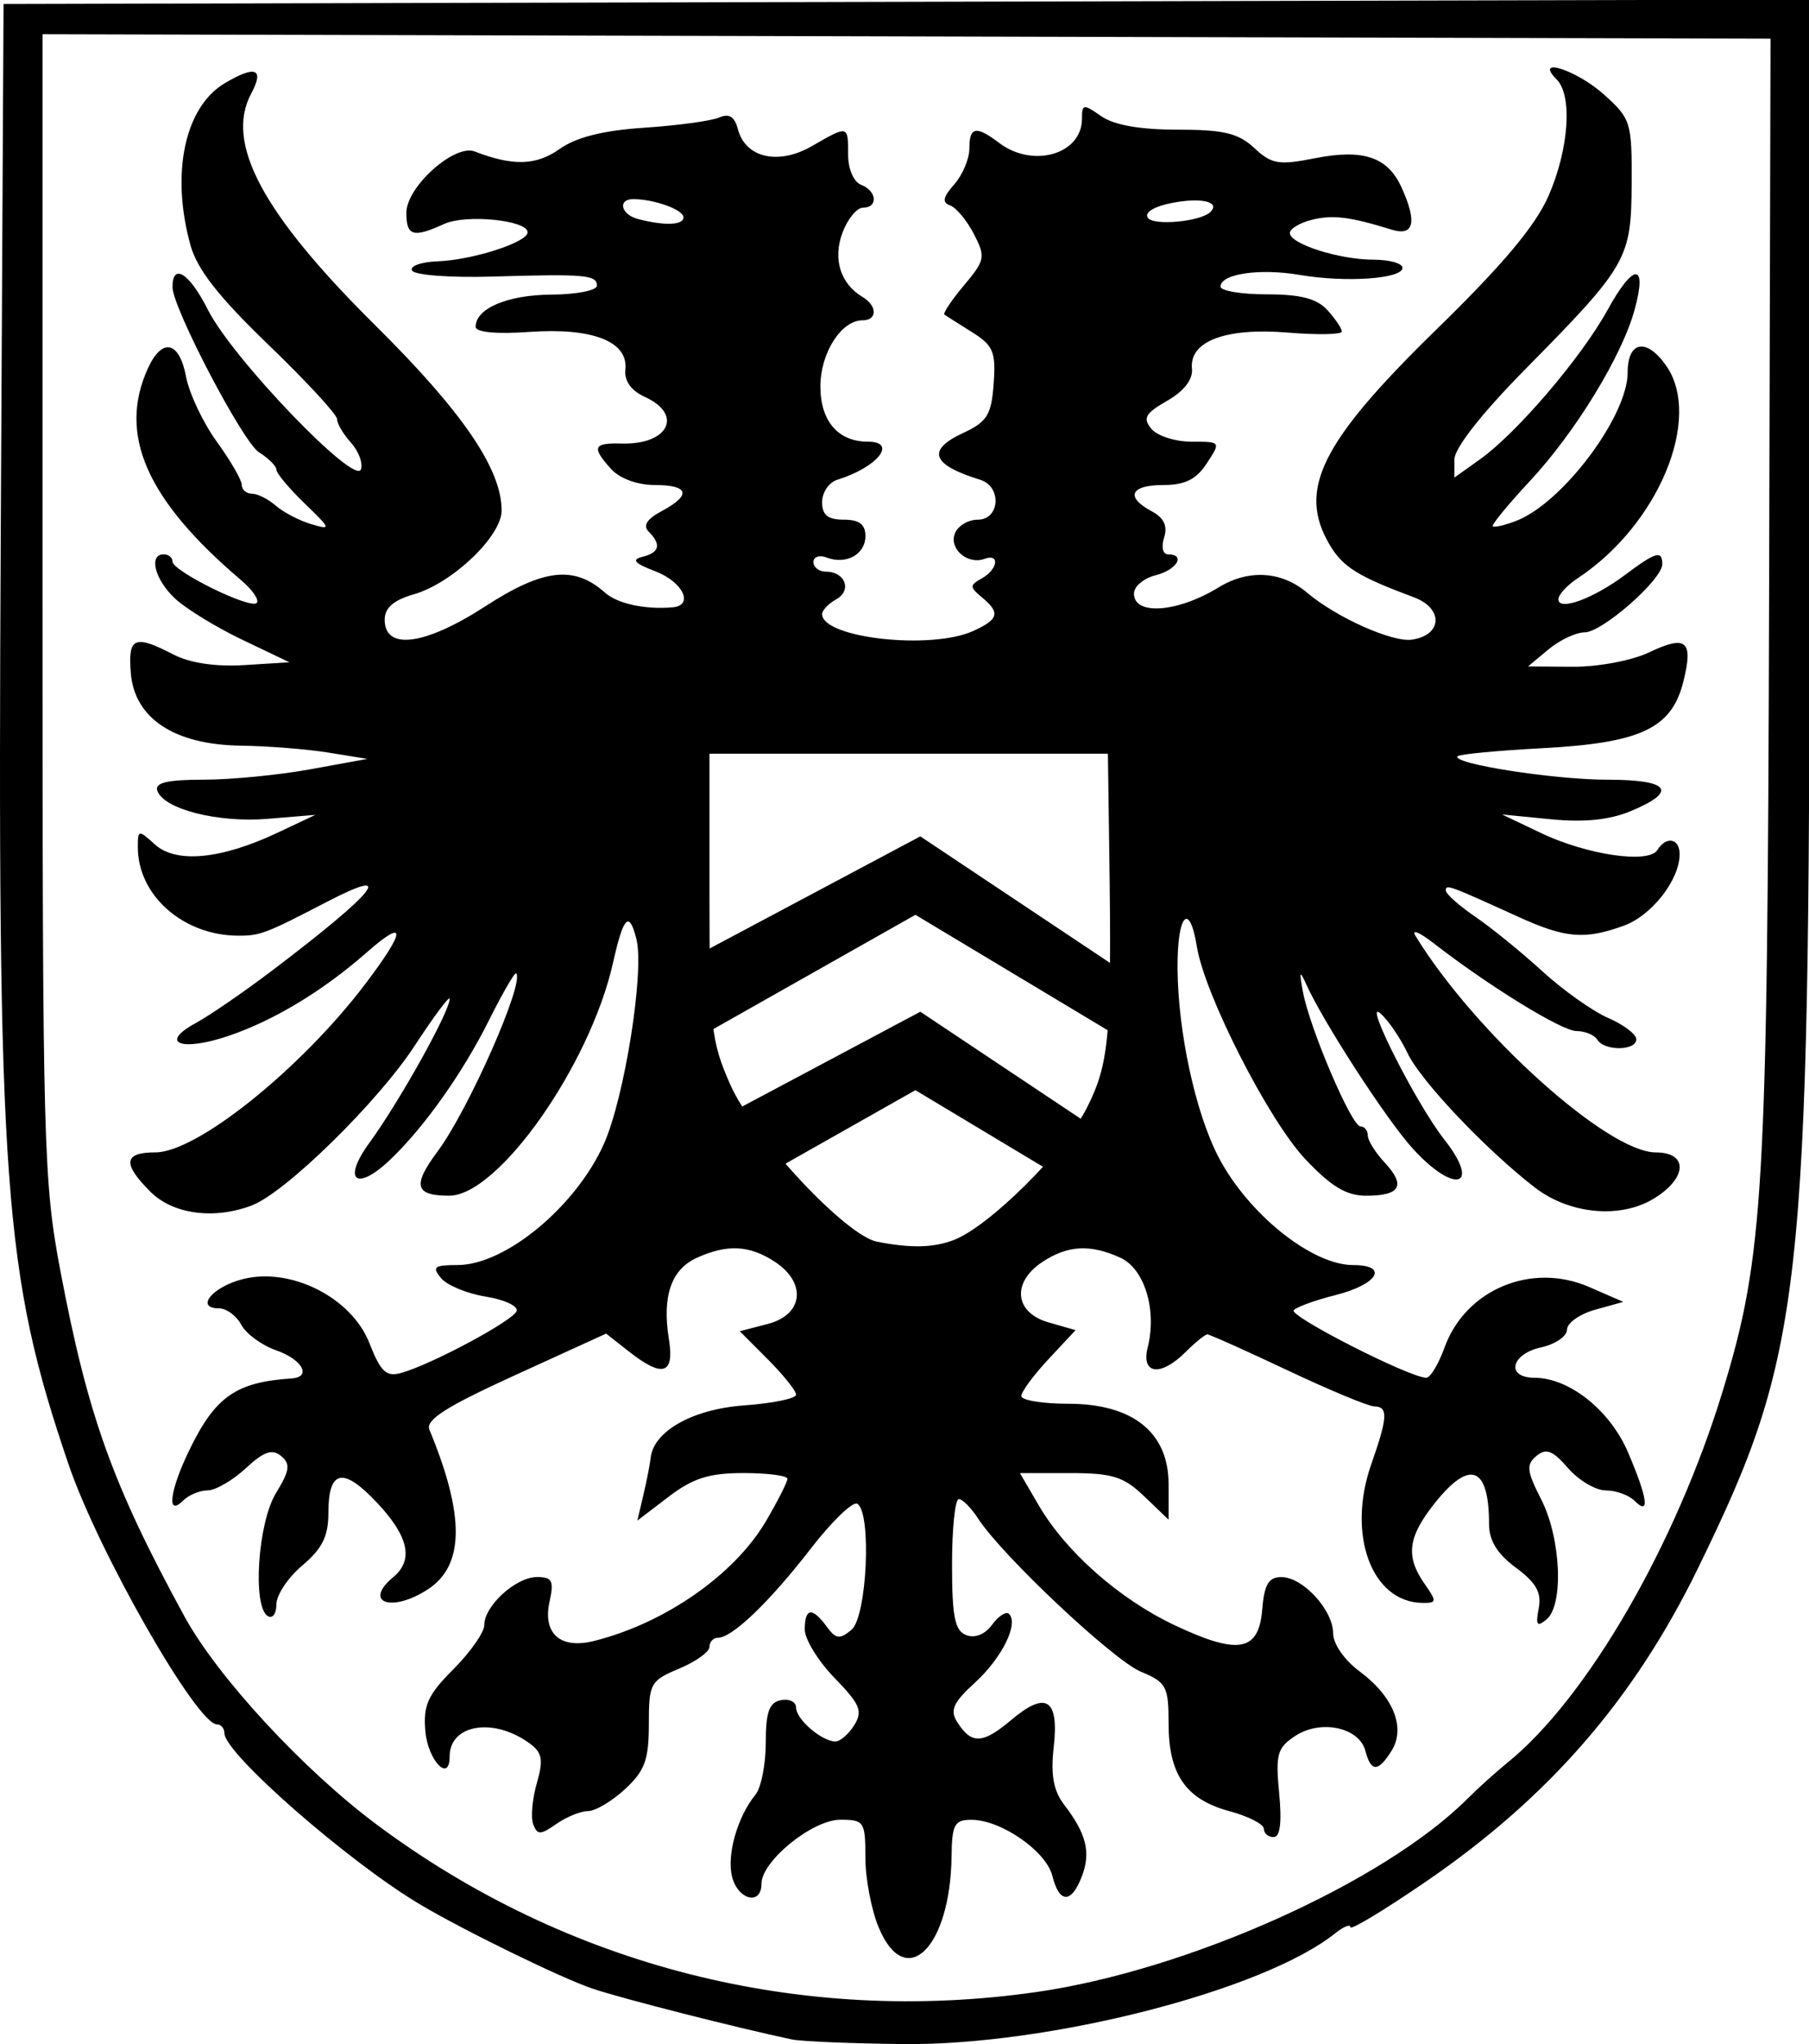 <?xml version="1.0" encoding="UTF-8" standalone="no"?>
<!-- Created with Inkscape (http://www.inkscape.org/) -->

<svg
   xmlns:dc="http://purl.org/dc/elements/1.1/"
   xmlns:cc="http://creativecommons.org/ns#"
   xmlns:rdf="http://www.w3.org/1999/02/22-rdf-syntax-ns#"
   xmlns:svg="http://www.w3.org/2000/svg"
   xmlns="http://www.w3.org/2000/svg"
   xmlns:sodipodi="http://sodipodi.sourceforge.net/DTD/sodipodi-0.dtd"
   xmlns:inkscape="http://www.inkscape.org/namespaces/inkscape"
   width="1044"
   height="1179"
   viewBox="0 0 1044 1179"
   id="svg4177"
   version="1.1"
   inkscape:version="0.91 r13725"
   sodipodi:docname="crest.svg">
  <defs
     id="defs4179" />
  <sodipodi:namedview
     id="base"
     pagecolor="#ffffff"
     bordercolor="#666666"
     borderopacity="1.0"
     inkscape:pageopacity="0.0"
     inkscape:pageshadow="2"
     inkscape:zoom="0.35"
     inkscape:cx="-46.428571"
     inkscape:cy="520"
     inkscape:document-units="px"
     inkscape:current-layer="g4742"
     showgrid="false"
     units="px"
     inkscape:window-width="1440"
     inkscape:window-height="897"
     inkscape:window-x="-8"
     inkscape:window-y="-8"
     inkscape:window-maximized="1" />
  <g
     inkscape:label="Layer 1"
     inkscape:groupmode="layer"
     id="layer1"
     transform="translate(0,126.638)">
    <g
       id="g4742"
       transform="matrix(3.999,0,0,3.999,-1.2489897e-5,-3156.087)">
      <g
         style="fill:#000000;fill-opacity:1"
         id="g4174"
         transform="translate(644.635,136.235)">
        <path
           sodipodi:nodetypes="csssssscccsssscccssssscccssssscsssscscscsssccssssssssccsssscsssssssscssssscsscsscsccsssssssccsssccssssccccsssssscssssscsssssssssssscccsscccscscccsscssssssssssssscsssssssscssscccsssccsscscscscssscsccscscsscssscssscsscsssccsssssccscccssssscssccssscsscsssccscsccscsccssssscsssscsssscssssscsssccssscssccssssscscsscsscscsssssssssssssssssssssccsccsssccscscsssssccssscsccsssscsscssssscscsssscsccsscscsssscsccscccsscccssccsccscccc"
           style="fill:#000000;fill-opacity:1"
           d="m -530.372,915.45 c -7.977,-1.681 -24.462,-5.88 -28.75,-7.324 -4.538,-1.527 -18.72,-8.455 -25.026,-12.224 -10.35,-6.187 -28.099,-21.727 -28.099,-24.602 0,-0.706 -0.483,-1.283 -1.073,-1.283 -2.908,0 -17.14,-24.914 -21.422,-37.5 -9.396,-27.621 -10.284,-39.809 -9.784,-134.375 l 0.403,-76.25 130.312,-0.318 130.312,-0.318 0,81.427 c 0,105.431 -0.922,113.731 -16.083,144.796 -9.224,18.9 -21.498,33.037 -39.229,45.184 -6.016,4.121 -10.938,7.093 -10.938,6.605 0,-0.488 -0.984,-0.097 -2.188,0.869 -10.272,8.247 -41.327,16.21 -62.342,15.986 -7.477,-0.08 -14.72,-0.382 -16.095,-0.672 z m 35.261,-6.825 c 21.885,-3.128 50.181,-15.811 62.289,-27.92 1.516,-1.516 4.094,-3.838 5.728,-5.16 11.489,-9.292 24.297,-31.397 31.087,-53.653 5.918,-19.396 6.457,-28.688 6.679,-115 l 0.205,-80 -124.688,-0.319 -124.688,-0.319 0,82.376 c 0,77.917 0.139,83.11 2.572,95.944 3.975,20.97 7.515,30.826 17.91,49.87 4.769,8.738 17.174,22.152 27.794,30.057 27.427,20.414 61.178,28.974 95.111,24.123 z m -22.711,-9.305 c -1.059,-2.534 -1.925,-7.071 -1.925,-10.08 0,-5.203 -0.178,-5.472 -3.618,-5.472 -4.037,0 -11.382,5.97 -11.382,9.252 0,3.158 -3.397,2.325 -4.242,-1.04 -0.79,-3.148 0.785,-8.661 3.376,-11.823 0.82,-1 1.49,-4.379 1.49,-7.509 0,-4.42 0.488,-5.788 2.188,-6.127 1.203,-0.24 2.188,0.246 2.188,1.08 0,1.666 3.639,4.814 5.637,4.877 0.694,0.022 1.93,-1.03 2.746,-2.337 1.27,-2.034 0.864,-3.015 -2.824,-6.813 -2.37,-2.44 -4.309,-5.589 -4.309,-6.998 0,-3.123 1.083,-3.268 3.164,-0.422 1.323,1.81 1.876,1.883 3.575,0.472 2.242,-1.861 2.943,-16.888 0.848,-18.183 -0.639,-0.395 -3.67,2.525 -6.735,6.489 -5.91,7.643 -11.314,12.832 -13.363,12.832 -0.682,0 -1.24,0.591 -1.24,1.314 0,0.723 -1.969,2.136 -4.375,3.142 -4.164,1.74 -4.375,2.126 -4.375,8.011 0,5.133 -0.581,6.722 -3.425,9.358 -1.884,1.747 -4.29,3.176 -5.347,3.176 -1.057,0 -3.115,0.836 -4.573,1.857 -2.281,1.598 -2.747,1.608 -3.336,0.072 -0.377,-0.982 -0.149,-3.646 0.506,-5.92 0.979,-3.397 0.8,-4.422 -1.004,-5.751 -5.189,-3.821 -11.57,-2.788 -11.57,1.874 0,3.867 -3.145,0.566 -3.506,-3.681 -0.317,-3.729 0.363,-5.225 4.062,-8.924 2.444,-2.444 4.444,-5.306 4.444,-6.361 0,-2.765 4.561,-6.917 7.599,-6.917 2.205,0 2.481,0.538 1.819,3.551 -1.011,4.604 1.555,6.878 6.399,5.67 10.263,-2.558 20.313,-9.565 24.869,-17.339 1.685,-2.875 3.063,-5.599 3.063,-6.054 0,-0.455 -2.85,-0.828 -6.333,-0.828 -4.979,0 -7.294,0.733 -10.829,3.429 l -4.495,3.429 0.879,-3.741 c 0.483,-2.058 0.95,-4.434 1.037,-5.282 0.397,-3.872 6.059,-7.055 13.509,-7.594 4.116,-0.298 7.483,-0.993 7.483,-1.545 0,-0.552 -1.828,-2.837 -4.062,-5.077 l -4.062,-4.073 4.062,-1.058 c 5.115,-1.333 5.618,-5.931 0.981,-8.968 -3.652,-2.393 -6.881,-2.552 -11.265,-0.554 -3.689,1.681 -5.012,5.552 -4.01,11.729 0.826,5.091 -0.899,5.611 -5.807,1.75 l -3.25,-2.557 -13.141,5.994 c -9.957,4.542 -12.952,6.448 -12.364,7.869 5.128,12.383 5.066,19.555 -0.197,23.003 -5.234,3.429 -9.469,1.947 -5.01,-1.753 2.971,-2.465 2.211,-5.888 -2.389,-10.765 -4.889,-5.184 -6.986,-4.72 -6.986,1.544 0,3.334 -0.897,5.136 -3.75,7.537 -2.062,1.736 -3.75,4.264 -3.75,5.618 0,1.354 -0.562,2.115 -1.25,1.69 -2.233,-1.38 -1.43,-13.44 1.181,-17.721 2.002,-3.283 2.13,-4.212 0.741,-5.365 -1.286,-1.067 -2.483,-0.65 -5.108,1.783 -1.886,1.748 -4.359,3.178 -5.496,3.178 -1.137,0 -2.742,0.675 -3.567,1.5 -2.367,2.367 -1.898,-1.458 0.886,-7.218 3.767,-7.797 6.738,-9.89 14.802,-10.428 2.949,-0.197 1.561,-2.735 -2.214,-4.051 -2.077,-0.724 -4.347,-2.382 -5.044,-3.685 -0.697,-1.303 -2.138,-2.369 -3.203,-2.369 -3.522,0 -0.99,-3.105 3.445,-4.225 6.926,-1.749 15.667,2.667 18.24,9.216 1.64,4.176 2.438,4.926 4.599,4.32 4.407,-1.235 16.197,-7.556 16.654,-8.93 0.237,-0.712 -1.767,-1.647 -4.454,-2.077 -2.687,-0.43 -5.59,-1.63 -6.451,-2.667 -1.339,-1.614 -0.996,-1.886 2.382,-1.886 6.902,0 17.104,-8.449 21.131,-17.5 2.971,-6.678 5.854,-24.837 4.683,-29.502 -1.045,-4.165 -1.864,-3.335 -3.384,3.431 -3.316,14.76 -16.563,33.571 -23.641,33.571 -4.947,0 -5.335,-1.473 -1.677,-6.376 4.453,-5.968 12.605,-24.433 11.344,-25.694 -0.198,-0.198 -1.968,2.859 -3.933,6.793 -3.76,7.525 -9.225,15.252 -14.12,19.965 -5,4.813 -7.148,3.19 -3.105,-2.346 4.311,-5.904 11.562,-18.902 11.562,-20.727 0,-0.533 -2.265,2.498 -5.033,6.735 -5.306,8.121 -18.594,21.155 -23.486,23.037 -5.445,2.095 -11.408,1.3 -14.663,-1.955 -4.076,-4.076 -3.869,-5.682 0.732,-5.682 5.976,0 20.976,-12.031 30.262,-24.272 5.907,-7.788 5.997,-9.637 0.221,-4.566 -6.326,5.554 -13.369,9.806 -19.931,12.035 -6.826,2.317 -10.104,1.07 -4.785,-1.821 2.025,-1.101 7.021,-4.532 11.103,-7.626 15.039,-11.399 18.034,-15.158 7.876,-9.886 -8.817,4.577 -9.624,4.886 -12.751,4.886 -7.952,0 -14.545,-5.78 -14.545,-12.753 0,-2.546 0.084,-2.559 2.472,-0.398 3.042,2.753 9.53,2.14 17.603,-1.662 l 5.55,-2.614 -6.875,0.572 c -7.222,0.601 -15.074,-1.409 -15.948,-4.083 -0.369,-1.128 1.488,-1.562 6.679,-1.562 3.954,0 10.892,-0.675 15.417,-1.5 l 8.227,-1.5 -5.625,-0.908 c -3.094,-0.499 -8.776,-0.949 -12.628,-1 -9.58,-0.127 -15.34,-3.914 -15.885,-10.445 -0.434,-5.2 0.511,-5.617 6.135,-2.709 2.391,1.236 6.103,1.792 10.25,1.534 l 6.502,-0.405 -6.875,-3.287 c -3.781,-1.808 -8.141,-4.488 -9.688,-5.957 -2.894,-2.748 -3.778,-6.323 -1.562,-6.323 0.688,0 1.25,0.463 1.25,1.028 0,1.396 11.22,6.918 12.156,5.982 0.41,-0.41 -0.611,-1.895 -2.268,-3.301 -13.639,-11.571 -17.784,-20.987 -13.437,-30.526 2.047,-4.493 4.542,-3.951 5.508,1.197 0.452,2.41 2.446,6.623 4.432,9.364 1.985,2.741 3.61,5.551 3.61,6.244 0,0.694 0.659,1.261 1.464,1.261 0.805,0 2.352,0.777 3.438,1.727 1.085,0.95 3.38,2.147 5.098,2.661 2.959,0.884 2.909,0.725 -0.938,-2.988 -2.234,-2.157 -4.062,-4.344 -4.062,-4.86 0,-0.516 -1.136,-1.648 -2.523,-2.514 -2.323,-1.451 -12.476,-20.841 -12.476,-23.827 0,-3.571 2.463,-1.992 5.107,3.275 3.496,6.963 21.255,25.465 22.091,23.017 0.307,-0.899 -0.343,-2.631 -1.445,-3.848 -1.102,-1.218 -2.003,-2.747 -2.003,-3.4 0,-0.652 -4.459,-5.478 -9.909,-10.723 -7.155,-6.886 -10.28,-10.872 -11.243,-14.34 -2.879,-10.369 -0.841,-19.962 4.97,-23.395 4.429,-2.616 5.722,-2.095 3.783,1.527 -3.808,7.116 1.646,17.297 17.879,33.374 12.652,12.53 18.269,20.755 18.269,26.75 0,3.695 -7.123,10.487 -12.665,12.077 -2.94,0.843 -4.21,1.948 -4.21,3.661 0,4.483 5.819,3.707 14.539,-1.94 8.359,-5.413 12.811,-5.918 17.254,-1.958 1.789,1.595 5.81,2.465 9.77,2.114 3.108,-0.275 1.469,-3.679 -2.5,-5.191 -3.014,-1.148 -3.498,-1.687 -1.875,-2.089 2.48,-0.615 2.771,-1.775 0.912,-3.634 -0.867,-0.867 -0.267,-1.815 1.875,-2.961 4.338,-2.322 3.943,-3.764 -1.031,-3.764 -2.463,0 -5.031,-0.939 -6.25,-2.286 -2.872,-3.173 -2.612,-3.812 1.501,-3.695 6.768,0.192 8.946,-4.176 3.352,-6.725 -1.997,-0.91 -2.985,-2.301 -2.812,-3.959 0.419,-4.031 -4.717,-6.048 -13.797,-5.416 -4.854,0.338 -7.812,0.058 -7.812,-0.737 0,-2.652 4.597,-4.603 10.938,-4.642 3.609,-0.022 6.562,-0.602 6.562,-1.29 0,-1.561 -1.735,-1.711 -15.157,-1.309 -5.93,0.177 -11.111,-0.209 -11.512,-0.859 -0.401,-0.65 1.276,-1.256 3.727,-1.349 5.022,-0.189 12.943,-2.746 12.943,-4.178 0,-1.75 -8.884,-2.646 -12.029,-1.213 -4.496,2.048 -5.471,1.762 -5.471,-1.607 0,-3.736 6.952,-9.967 9.863,-8.84 5.508,2.132 8.874,2.035 12.247,-0.355 2.411,-1.708 6.265,-2.674 12.265,-3.074 4.812,-0.321 9.66,-0.983 10.773,-1.471 1.424,-0.625 2.222,-0.127 2.695,1.68 1.083,4.142 5.836,5.236 10.666,2.454 5.278,-3.039 5.241,-3.048 5.241,1.236 0,2.061 0.806,3.926 1.875,4.336 2.288,0.878 2.49,3.298 0.274,3.298 -0.881,0 -2.21,1.613 -2.954,3.585 -1.432,3.794 -0.321,7.376 2.882,9.289 2.163,1.292 2.158,3.375 -0.008,3.375 -3.069,0 -6.069,4.714 -6.069,9.537 0,4.989 2.556,7.963 6.843,7.963 4.36,0 1.39,3.705 -4.406,5.495 -1.203,0.372 -2.188,1.819 -2.188,3.215 0,1.875 0.817,2.539 3.125,2.539 2.233,0 3.125,0.675 3.125,2.366 0,2.651 -2.781,4.177 -5.625,3.086 -1.031,-0.396 -1.875,-0.097 -1.875,0.664 0,0.761 0.811,1.384 1.801,1.384 2.779,0 3.794,2.692 1.499,3.977 -1.128,0.631 -2.05,1.592 -2.05,2.135 0,3.465 15.709,5.221 21.816,2.438 3.691,-1.682 3.93,-2.624 1.23,-4.865 -1.772,-1.471 -1.772,-1.724 0,-2.715 2.318,-1.297 2.644,-3.644 0.391,-2.818 -2.425,0.888 -5.138,-1.424 -4.284,-3.65 0.422,-1.101 1.911,-2.001 3.307,-2.001 3.211,0 3.503,-4.781 0.352,-5.755 -7.014,-2.167 -7.786,-4.274 -2.47,-6.745 3.479,-1.618 4.085,-2.594 4.414,-7.114 0.333,-4.585 -0.057,-5.513 -3.125,-7.434 -1.928,-1.207 -3.716,-2.342 -3.974,-2.521 -0.257,-0.179 1.003,-2.074 2.802,-4.211 3.071,-3.65 3.158,-4.101 1.432,-7.44 -1.011,-1.955 -2.553,-3.804 -3.427,-4.109 -1.185,-0.414 -1.032,-1.183 0.599,-3.024 1.203,-1.358 2.188,-3.69 2.188,-5.183 0,-3.159 0.949,-3.335 4.301,-0.799 4.882,3.692 11.949,1.631 11.949,-3.486 0,-2.149 0.206,-2.176 2.778,-0.375 1.832,1.283 5.583,1.946 11.014,1.946 6.659,0 8.78,0.506 11.075,2.645 2.51,2.339 3.526,2.51 8.76,1.475 6.948,-1.374 10.486,-0.186 12.48,4.191 2.293,5.033 1.811,7.11 -1.42,6.109 -6.033,-1.87 -8.509,-2.173 -11.539,-1.412 -1.731,0.434 -3.148,1.287 -3.148,1.894 0,1.575 7.126,3.849 12.062,3.849 2.304,0 4.188,0.528 4.188,1.175 0,1.594 -8.155,2.158 -14.828,1.024 -5.803,-0.985 -11.422,-0.156 -11.422,1.687 0,0.613 3.007,1.115 6.681,1.115 4.885,0 7.237,0.615 8.75,2.286 1.138,1.257 2.069,2.642 2.069,3.078 0,0.436 -3.516,0.502 -7.812,0.149 -8.956,-0.738 -14.216,1.244 -13.817,5.205 0.157,1.559 -1.132,3.229 -3.574,4.631 -3.167,1.817 -3.556,2.509 -2.28,4.047 0.847,1.02 3.452,1.855 5.79,1.855 4.247,0 4.249,0 2.203,3.125 -1.517,2.315 -3.145,3.125 -6.279,3.125 -4.757,0 -5.518,1.723 -1.671,3.782 1.772,0.948 2.323,2.116 1.791,3.794 -0.433,1.365 -0.186,2.424 0.565,2.424 2.613,0 1.281,2.242 -1.791,3.013 -1.719,0.431 -3.125,1.617 -3.125,2.635 0,3.207 6.284,2.75 12.226,-0.889 4.315,-2.642 9.089,-2.352 12.774,0.777 4.164,3.536 12.264,7.166 15.093,6.765 4.42,-0.627 4.617,-4.504 0.31,-6.109 -8.1,-3.019 -10.262,-4.366 -12.158,-7.574 -4.687,-7.934 -1.283,-14.78 15.473,-31.118 9.538,-9.3 14.236,-14.902 16.121,-19.221 2.941,-6.74 3.475,-14.464 1.16,-16.779 -3.348,-3.348 2.829,-1.395 6.793,2.148 3.923,3.506 4.08,4.009 4.034,12.874 -0.057,10.889 -0.584,11.805 -15.446,26.875 -6.197,6.284 -10.131,11.292 -10.131,12.898 l 0,2.625 3.69,-2.628 c 5.327,-3.793 14.661,-14.72 18.424,-21.568 3.746,-6.816 5.761,-6.83 3.896,-0.027 -1.842,6.722 -8.531,17.659 -15.141,24.755 -3.139,3.37 -5.541,6.294 -5.337,6.497 0.203,0.203 1.714,-0.142 3.356,-0.768 6.671,-2.543 16.111,-15.085 16.111,-21.407 0,-4.553 2.721,-5.041 5.554,-0.997 5.295,7.56 -1.112,22.974 -12.742,30.652 -1.547,1.021 -2.812,2.393 -2.812,3.047 0,1.753 5.046,-0.085 9.604,-3.498 4.461,-3.341 5.396,-3.612 5.396,-1.565 0,2.219 -8.674,9.835 -11.201,9.835 -1.25,0 -3.6,1.106 -5.223,2.458 l -2.951,2.458 6.52,0.042 c 3.609,0.023 8.486,-0.896 10.922,-2.057 5.42,-2.585 6.451,-1.705 4.964,4.235 -1.682,6.72 -6.14,8.818 -20.339,9.571 -6.426,0.341 -11.924,0.86 -12.217,1.153 -1.052,1.052 13.85,3.391 21.61,3.391 8.977,0 10.231,1.661 3.407,4.512 -3.091,1.291 -6.729,1.667 -11.562,1.194 l -7.053,-0.691 5.625,2.679 c 6.641,3.163 15.542,4.462 16.786,2.45 1.271,-2.057 3.214,-1.694 3.214,0.601 0,3.696 -4.03,8.854 -8.055,10.31 -5.675,2.052 -8.418,1.818 -15.279,-1.303 -10.038,-4.566 -10.416,-4.704 -10.408,-3.774 0.005,0.493 1.912,2.193 4.238,3.777 2.326,1.584 6.682,5.122 9.679,7.862 2.997,2.74 7.278,5.775 9.512,6.744 2.234,0.969 4.062,2.353 4.062,3.076 0,1.673 -4.598,1.725 -5.625,0.064 -0.425,-0.688 -1.777,-1.25 -3.005,-1.25 -2.11,0 -12.577,-6.435 -20.684,-12.716 -2.029,-1.572 -3.178,-2.026 -2.554,-1.008 8.587,13.997 27.72,31.225 34.676,31.225 4.787,0 4.54,3.812 -0.438,6.753 -4.822,2.848 -12.07,2.128 -17.015,-1.692 -7.068,-5.459 -16.467,-15.37 -18.36,-19.359 -1.072,-2.259 -2.866,-4.869 -3.986,-5.798 -2.421,-2.009 5.303,13.182 9.261,18.214 5.414,6.882 1.537,8.002 -4.549,1.313 -3.777,-4.151 -12.97,-18.333 -15.373,-23.716 -0.924,-2.069 -1.015,-1.836 -0.453,1.159 0.995,5.3 7.018,19.375 8.291,19.375 0.584,0 1.062,0.586 1.062,1.302 0,0.716 1.106,2.489 2.457,3.939 3.069,3.295 2.246,4.758 -2.676,4.758 -2.877,0 -5.06,-1.313 -8.83,-5.312 -5.266,-5.585 -14.488,-23.661 -15.615,-30.606 -1.075,-6.627 -2.839,-4.665 -2.791,3.106 0.056,9.17 2.571,20.785 5.887,27.188 4.251,8.208 13.485,15.625 19.451,15.625 5.228,0 3.568,2.797 -2.575,4.338 -2.824,0.708 -5.522,1.683 -5.996,2.167 -0.796,0.811 16.741,9.745 19.13,9.745 0.581,0 1.763,-1.952 2.625,-4.338 3.035,-8.394 12.554,-12.377 20.895,-8.744 l 4.913,2.14 -4.062,1.132 c -2.234,0.623 -4.062,1.915 -4.062,2.872 0,0.957 -1.688,2.111 -3.75,2.563 -4.373,0.961 -5.104,4.373 -0.938,4.38 5.021,0.01 10.892,4.682 13.487,10.736 2.847,6.641 3.202,9.261 0.951,7.01 -0.825,-0.825 -2.692,-1.5 -4.15,-1.5 -1.457,0 -3.909,-1.448 -5.448,-3.218 -2.225,-2.559 -3.159,-2.918 -4.563,-1.753 -1.506,1.25 -1.404,2.174 0.698,6.293 2.845,5.577 3.268,15.203 0.759,17.285 -1.375,1.141 -1.593,0.834 -1.129,-1.595 0.436,-2.283 -0.359,-3.7 -3.296,-5.871 -2.684,-1.985 -3.871,-3.909 -3.871,-6.275 0,-8.327 -2.75,-9.404 -7.812,-3.059 -3.916,4.908 -4.272,7.694 -1.492,11.664 1.796,2.564 1.772,2.776 -0.312,2.75 -7.326,-0.09 -10.935,-9.845 -7.389,-19.972 2.393,-6.835 2.472,-8.323 0.443,-8.366 -0.859,-0.018 -6.495,-2.362 -12.524,-5.208 -6.029,-2.846 -11.232,-5.175 -11.562,-5.175 -0.331,0 -1.726,1.125 -3.101,2.5 -3.632,3.631 -6.499,3.302 -5.511,-0.633 1.354,-5.395 -0.459,-11.338 -3.943,-12.926 -4.334,-1.975 -7.574,-1.808 -11.214,0.578 -4.503,2.95 -4.085,7.332 0.833,8.742 l 3.914,1.123 -3.914,4.19 c -2.153,2.305 -3.914,4.693 -3.914,5.308 0,0.615 3.051,1.118 6.779,1.118 9.309,0 14.471,4.136 14.471,11.595 l 0,5.123 -3.506,-3.359 c -2.978,-2.853 -4.594,-3.359 -10.727,-3.359 l -7.221,0 2.739,4.688 c 3.904,6.68 11.619,13.481 19.548,17.232 9.217,4.36 12.177,3.839 12.679,-2.232 0.301,-3.636 0.921,-4.688 2.764,-4.688 3.104,0 7.473,4.751 7.473,8.126 0,1.509 1.645,3.87 3.813,5.473 4.865,3.597 6.694,8.124 4.621,11.443 -1.94,3.106 -2.972,3.11 -3.781,0.016 -0.885,-3.382 -6.434,-4.566 -10.112,-2.156 -2.61,1.71 -2.872,2.639 -2.332,8.263 0.406,4.228 0.14,6.336 -0.8,6.336 -0.775,0 -1.409,-0.541 -1.409,-1.202 0,-0.661 -2.229,-1.802 -4.954,-2.536 -6.294,-1.695 -8.796,-5.289 -8.796,-12.639 0,-5.363 -0.313,-5.95 -3.979,-7.468 -3.971,-1.645 -20.057,-16.765 -23.504,-22.093 -1.001,-1.547 -2.258,-2.812 -2.793,-2.812 -0.536,0 -0.974,4.236 -0.974,9.414 0,7.583 0.4,9.568 2.056,10.203 1.256,0.482 2.71,-0.106 3.737,-1.51 0.925,-1.265 2.02,-1.961 2.433,-1.547 1.421,1.421 -1.031,6.36 -4.922,9.914 -3.12,2.85 -3.632,3.976 -2.573,5.655 2.071,3.283 3.658,3.224 7.836,-0.292 5.031,-4.234 6.892,-3.022 6.103,3.974 -0.449,3.984 -0.034,6.249 1.518,8.275 3.206,4.186 3.868,6.853 2.558,10.3 -1.518,3.993 -3.259,3.973 -4.269,-0.05 -0.894,-3.563 -7.406,-8.075 -11.664,-8.082 -2.465,0 -2.821,0.651 -2.883,5.308 -0.175,13.192 -6.638,19.493 -10.504,10.24 z m 10.824,-99.16 c 5.089,-1.935 16.027,-12.78 19.195,-19.03 3.28,-6.473 3.623,-10.378 3.251,-37.05 l -0.196,-14.062 -28.75,0 -28.75,0 0,20.469 c 0,18.902 0.23,20.99 3.007,27.268 3.312,7.489 16.656,21.764 21.169,22.645 4.884,0.953 8.12,0.883 11.074,-0.24 z m -39,-147.497 c 0,-1.086 -4.126,-2.595 -7.188,-2.629 -2.361,-0.026 -1.872,2.219 0.625,2.871 3.822,0.999 6.562,0.897 6.562,-0.242 z m 76.055,-0.784 c 1.438,-1.438 -1.266,-2.1 -5.406,-1.324 -2.654,0.498 -4.139,1.371 -3.657,2.151 0.753,1.218 7.646,0.589 9.063,-0.827 z"
           id="path4863-8"
           inkscape:connector-curvature="0" />
        <path
           inkscape:connector-curvature="0"
           id="path4160"
           d="m -545.058,759.62 33.234,-17.678 27.577,18.385 0,9.899 -28.284,-16.971 -32.527,18.385 z"
           style="fill:#000000;fill-opacity:1;fill-rule:evenodd;stroke:none;stroke-width:1px;stroke-linecap:butt;stroke-linejoin:miter;stroke-opacity:1" />
        <path
           style="fill:#000000;fill-opacity:1;fill-rule:evenodd;stroke:none;stroke-width:1px;stroke-linecap:butt;stroke-linejoin:miter;stroke-opacity:1"
           d="m -545.058,784.913 33.234,-17.678 27.577,18.385 0,9.899 -28.284,-16.971 -32.527,18.385 z"
           id="path4162"
           inkscape:connector-curvature="0" />
      </g>
    </g>
  </g>
</svg>
